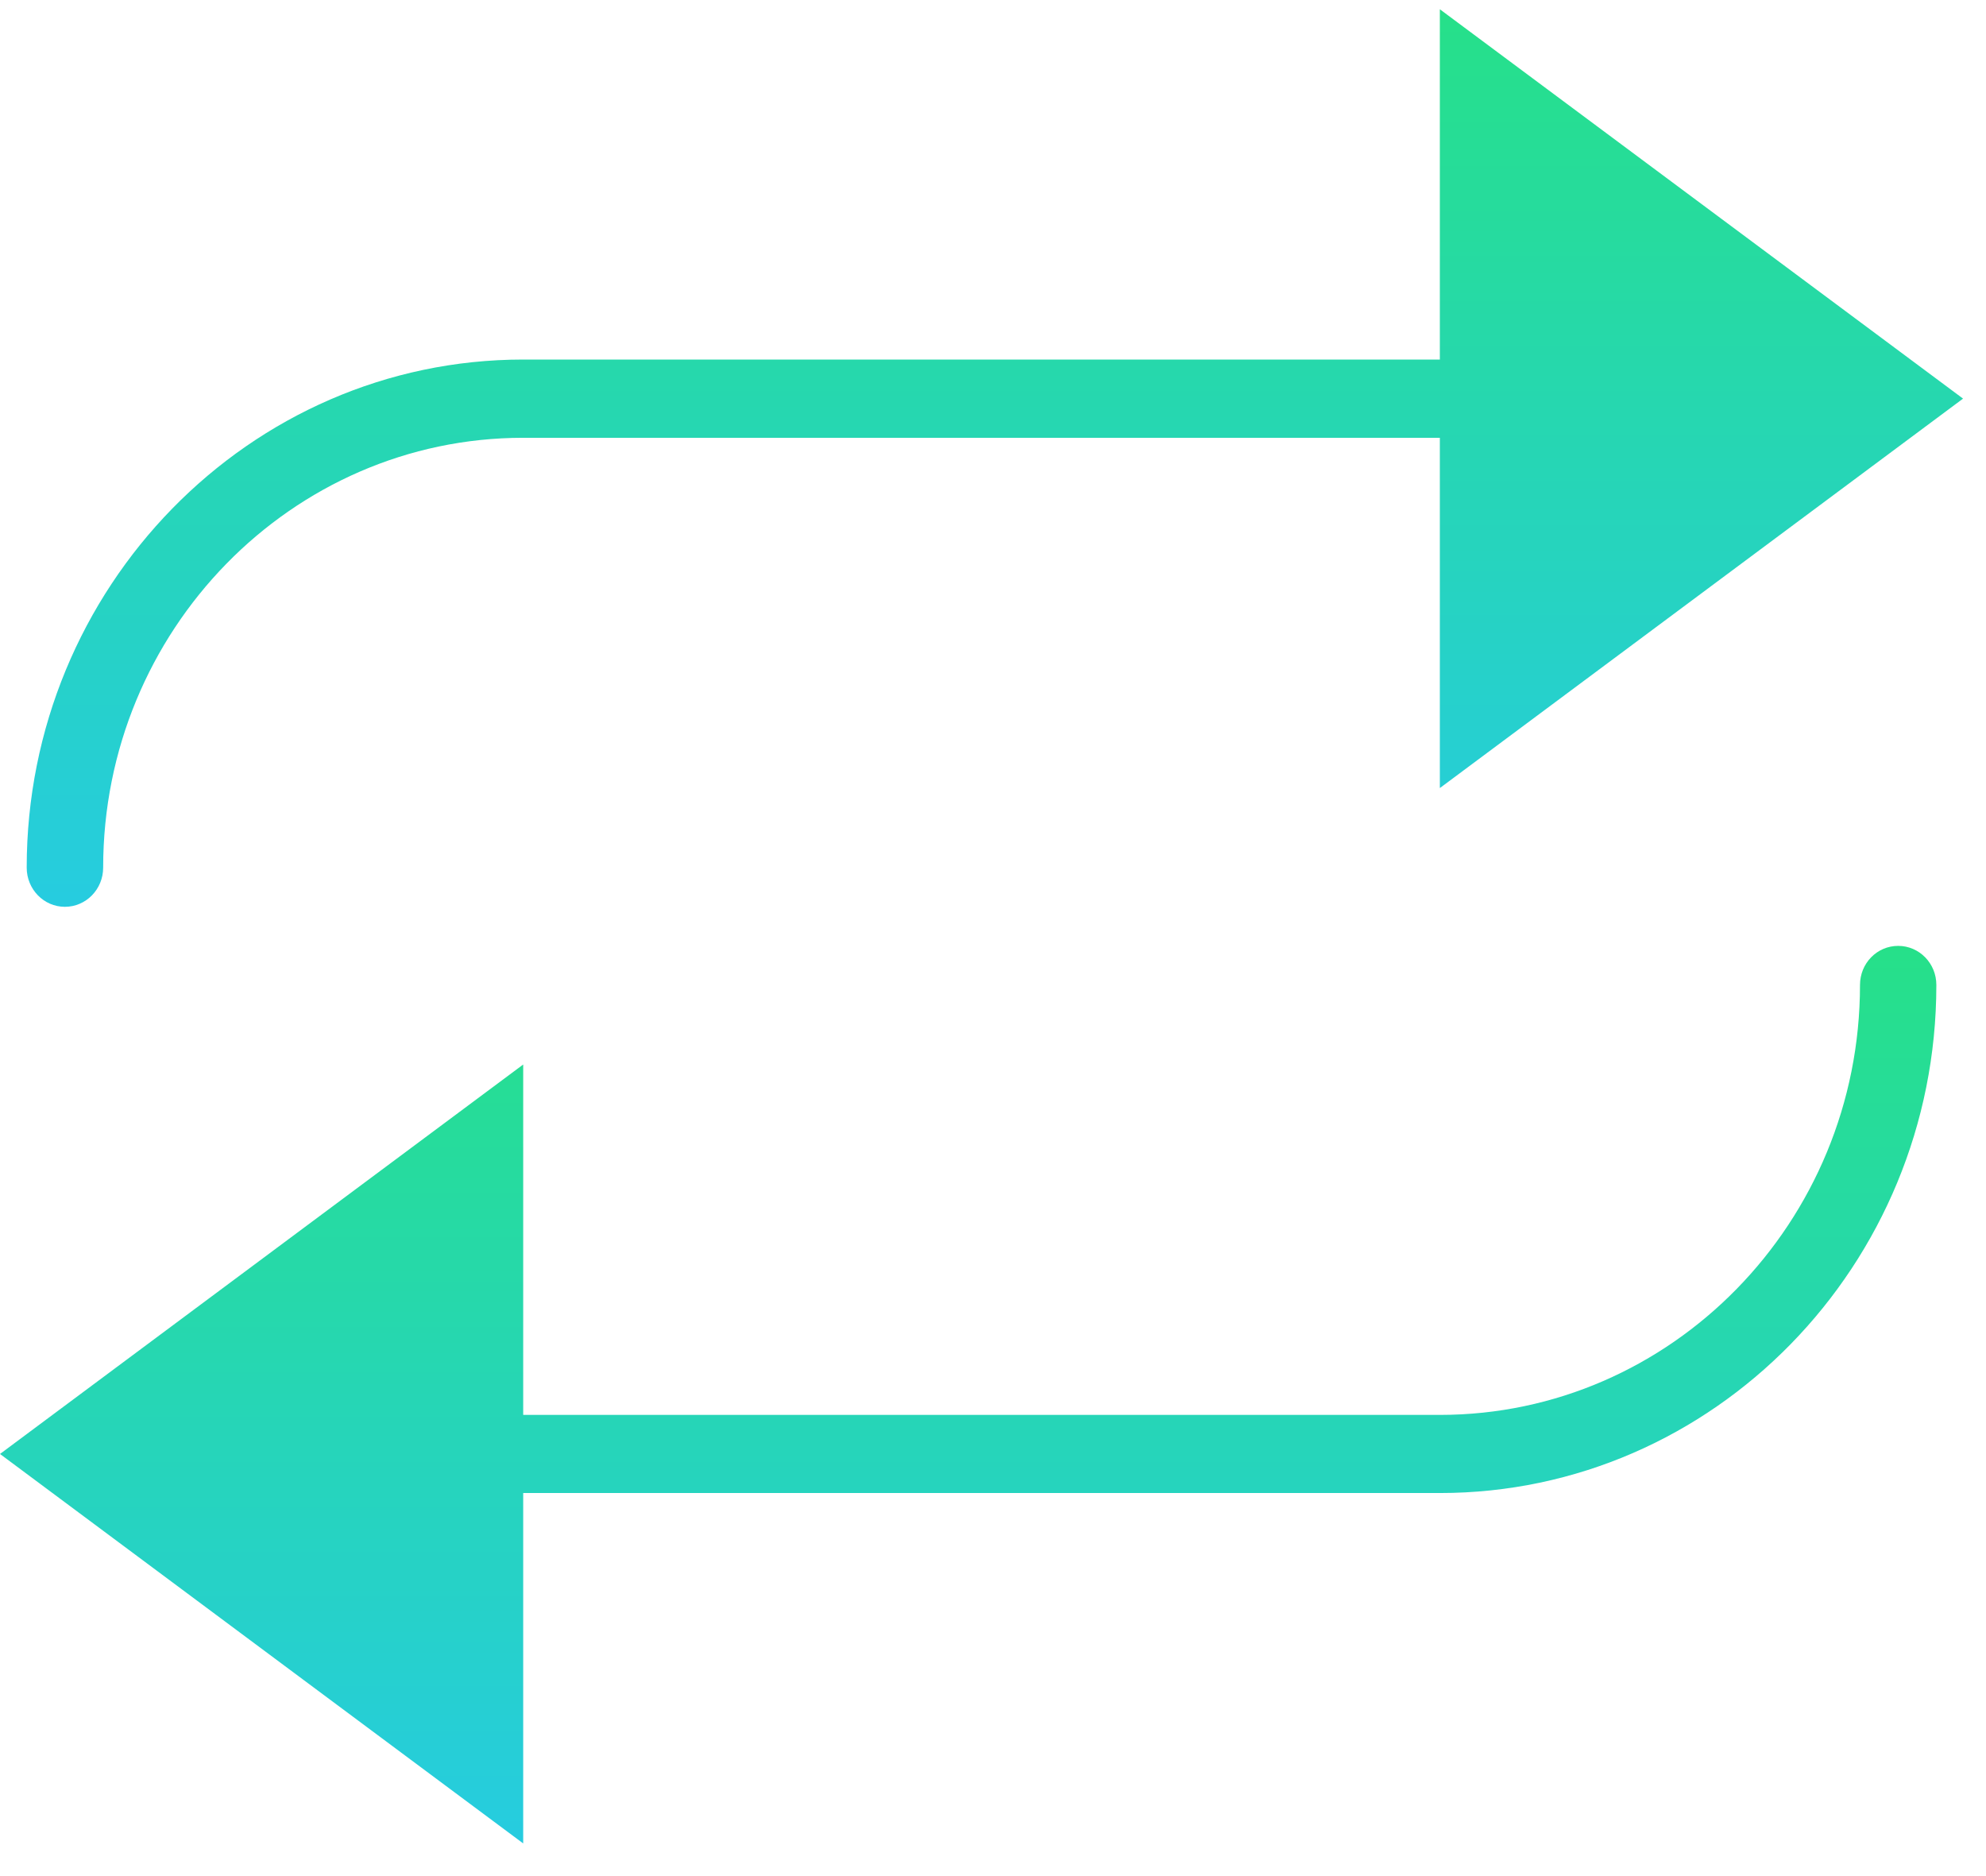 <?xml version="1.0" encoding="UTF-8"?>
<svg width="18px" height="17px" viewBox="0 0 18 17" version="1.1" xmlns="http://www.w3.org/2000/svg" xmlns:xlink="http://www.w3.org/1999/xlink">
    <!-- Generator: Sketch 42 (36781) - http://www.bohemiancoding.com/sketch -->
    <title>Group</title>
    <desc>Created with Sketch.</desc>
    <defs>
        <linearGradient x1="50%" y1="0%" x2="50%" y2="100%" id="linearGradient-1">
            <stop stop-color="#26E089" offset="0%"></stop>
            <stop stop-color="#26CCE0" offset="100%"></stop>
        </linearGradient>
    </defs>
    <g id="Page-1" stroke="none" stroke-width="1" fill="none" fill-rule="evenodd">
        <g id="Artboard-Copy-5" transform="translate(-255, -50)" fill-rule="nonzero" fill="url(#linearGradient-1)">
            <g id="server" transform="translate(190, 35)">
                <g id="Group-6" transform="translate(53, 0)">
                    <g id="repeat" transform="translate(12, 15)">
                        <g id="Capa_1">
                            <g id="Group">
                                <path d="M0.588,8.217 C0.78,8.217 0.935,8.058 0.935,7.862 C0.935,5.714 2.643,3.967 4.742,3.967 L13.05,3.967 L13.05,7.141 L17.792,3.612 L13.05,0.084 L13.05,3.258 L4.742,3.258 C2.261,3.258 0.242,5.324 0.242,7.862 C0.242,8.058 0.397,8.217 0.588,8.217 Z" id="Shape"></path>
                                <path d="M17.204,8.571 C17.012,8.571 16.858,8.729 16.858,8.925 C16.858,11.073 15.149,12.821 13.05,12.821 L4.742,12.821 L4.742,9.646 L0,13.175 L4.742,16.704 L4.742,13.529 L13.05,13.529 C15.531,13.529 17.55,11.464 17.55,8.925 C17.55,8.729 17.395,8.571 17.204,8.571 Z" id="Shape"></path>
                            </g>
                        </g>
                    </g>
                </g>
            </g>
        </g>
    </g>
</svg>
